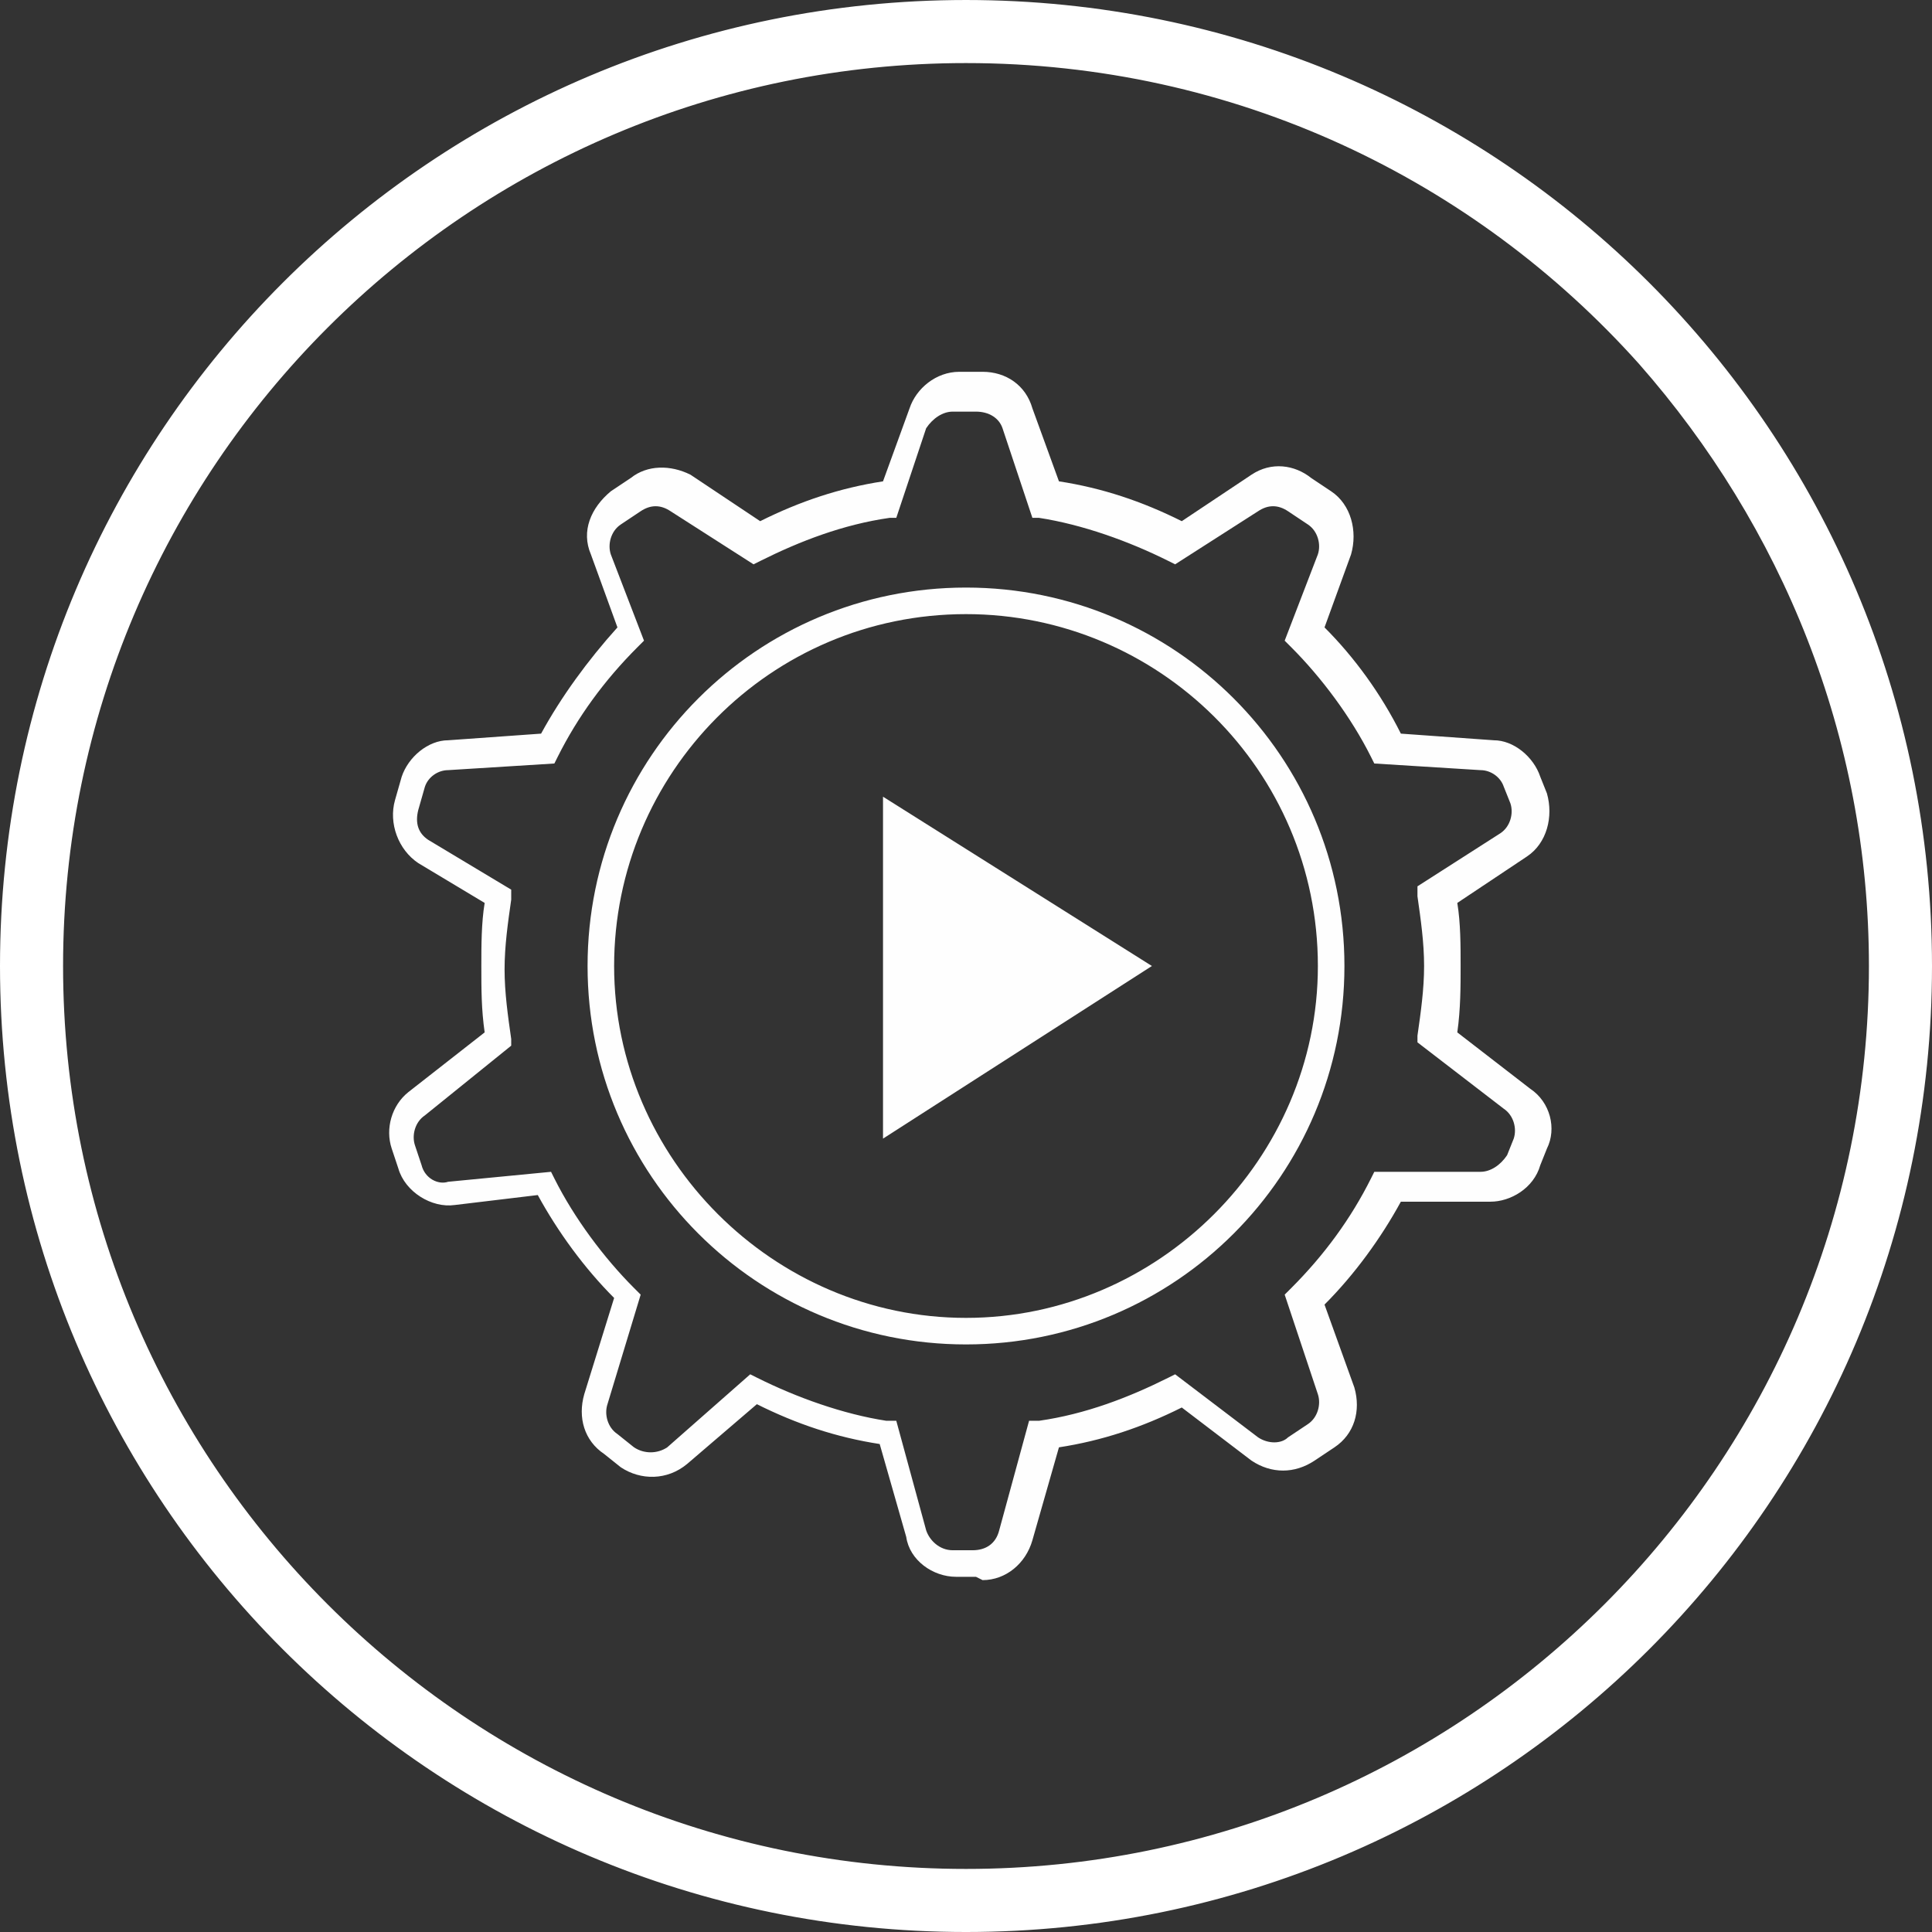 <?xml version="1.0" encoding="UTF-8"?>
<!DOCTYPE svg PUBLIC "-//W3C//DTD SVG 1.1//EN" "http://www.w3.org/Graphics/SVG/1.1/DTD/svg11.dtd">
<!-- Creator: CorelDRAW 2021 (64-Bit) -->
<svg xmlns="http://www.w3.org/2000/svg" xml:space="preserve" width="0.565in" height="0.565in" version="1.1" style="shape-rendering:geometricPrecision; text-rendering:geometricPrecision; image-rendering:optimizeQuality; fill-rule:evenodd; clip-rule:evenodd"
viewBox="0 0 5.82 5.82"
 xmlns:xlink="http://www.w3.org/1999/xlink"
 xmlns:xodm="http://www.corel.com/coreldraw/odm/2003">
 <rect x="0" y="0" width="5.82" height="5.82" fill="#333333" stroke="none"/>
 <defs>
  <style type="text/css">
   <![CDATA[
    .str0 {stroke:white;stroke-width:0.14;stroke-miterlimit:10}
    .fil2 {fill:#FEFEFE}
    .fil1 {fill:#FEFEFE;fill-rule:nonzero}
    .fil0 {fill:#96989A;fill-rule:nonzero}
   ]]>
  </style>
 </defs>
 <g id="Layer_x0020_1">
  <g id="_2860903324144">
   <path class="fil0 str0" d="M2.91 0.12c-1.54,0 -2.79,1.25 -2.79,2.79 0,1.54 1.25,2.79 2.79,2.79 1.54,0 2.79,-1.25 2.79,-2.79 0,-0.71 -0.27,-1.36 -0.71,-1.86 -0.51,-0.57 -1.25,-0.93 -2.08,-0.93zm0 5.63c-1.57,0 -2.84,-1.27 -2.84,-2.84 0,-1.57 1.27,-2.84 2.84,-2.84 1.57,0 2.84,1.27 2.84,2.84 0,1.57 -1.27,2.84 -2.84,2.84z"/>
   <path class="fil1" d="M2.91 1.85c-0.59,0 -1.06,0.48 -1.06,1.06 0,0.58 0.48,1.06 1.06,1.06 0.58,0 1.06,-0.48 1.06,-1.06 0,-0.59 -0.48,-1.06 -1.06,-1.06zm0 2.2c-0.63,0 -1.14,-0.51 -1.14,-1.14 0,-0.63 0.51,-1.14 1.14,-1.14 0.63,0 1.14,0.51 1.14,1.14 0,0.63 -0.51,1.14 -1.14,1.14zm-0.65 0.09l0.02 0.01c0.12,0.06 0.26,0.11 0.39,0.13l0.03 0 0.09 0.33c0.01,0.03 0.04,0.06 0.08,0.06l0.06 0c0.04,0 0.07,-0.02 0.08,-0.06l0.09 -0.33 0.03 -0c0.14,-0.02 0.27,-0.07 0.39,-0.13l0.02 -0.01 0.25 0.19c0.03,0.02 0.07,0.02 0.09,0l0.06 -0.04c0.03,-0.02 0.04,-0.06 0.03,-0.09l-0.1 -0.3 0.02 -0.02c0.1,-0.1 0.18,-0.21 0.24,-0.33l0.01 -0.02 0.32 0 0 0c0.03,0 0.06,-0.02 0.08,-0.05l0.02 -0.05c0.01,-0.03 0,-0.07 -0.03,-0.09l-0.26 -0.2 0 -0.02c0.01,-0.07 0.02,-0.14 0.02,-0.21 0,-0.07 -0.01,-0.14 -0.02,-0.21l-0 -0.03 0.25 -0.16c0.03,-0.02 0.04,-0.06 0.03,-0.09l-0.02 -0.05c-0.01,-0.03 -0.04,-0.05 -0.07,-0.05l-0.32 -0.02 -0.01 -0.02c-0.06,-0.12 -0.15,-0.24 -0.24,-0.33l-0.02 -0.02 0.1 -0.26c0.01,-0.03 0,-0.07 -0.03,-0.09l-0.06 -0.04c-0.03,-0.02 -0.06,-0.02 -0.09,-0l-0.25 0.16 -0.02 -0.01c-0.12,-0.06 -0.26,-0.11 -0.39,-0.13l-0.02 -0 -0.09 -0.27c-0.01,-0.03 -0.04,-0.05 -0.08,-0.05l-0.07 0c-0.03,0 -0.06,0.02 -0.08,0.05l-0.09 0.27 -0.02 0c-0.14,0.02 -0.27,0.07 -0.39,0.13l-0.02 0.01 -0.25 -0.16c-0.03,-0.02 -0.06,-0.02 -0.09,0l-0.06 0.04c-0.03,0.02 -0.04,0.06 -0.03,0.09l0.1 0.26 -0.02 0.02c-0.1,0.1 -0.18,0.21 -0.24,0.33l-0.01 0.02 -0.32 0.02c-0.03,0 -0.06,0.02 -0.07,0.05l-0.02 0.07c-0.01,0.04 0,0.07 0.03,0.09l0.25 0.15 -0 0.03c-0.01,0.07 -0.02,0.14 -0.02,0.21 0,0.07 0.01,0.14 0.02,0.21l0 0.02 -0.26 0.21c-0.03,0.02 -0.04,0.06 -0.03,0.09l0.02 0.06c0.01,0.04 0.05,0.06 0.08,0.05l0.31 -0.03 0.01 0.02c0.06,0.12 0.15,0.24 0.24,0.33l0.02 0.02 -0.1 0.33c-0.01,0.03 0,0.07 0.03,0.09l0.05 0.04c0.03,0.02 0.07,0.02 0.1,-0l0.25 -0.22zm0.68 0.61l-0.06 0c-0.07,0 -0.14,-0.05 -0.15,-0.12l-0.08 -0.28c-0.13,-0.02 -0.25,-0.06 -0.37,-0.12l-0.21 0.18c-0.06,0.05 -0.14,0.05 -0.2,0.01l-0.05 -0.04c-0.06,-0.04 -0.08,-0.11 -0.06,-0.18l0.09 -0.29c-0.09,-0.09 -0.17,-0.2 -0.23,-0.31l-0.25 0.03c-0.07,0.01 -0.15,-0.04 -0.17,-0.11l-0.02 -0.06c-0.02,-0.06 0,-0.13 0.05,-0.17l0.23 -0.18c-0.01,-0.07 -0.01,-0.13 -0.01,-0.2 0,-0.06 0,-0.13 0.01,-0.19l-0.2 -0.12c-0.06,-0.04 -0.09,-0.12 -0.07,-0.19l0.02 -0.07c0.02,-0.06 0.08,-0.11 0.14,-0.11l0.28 -0.02c0.06,-0.11 0.14,-0.22 0.23,-0.32l-0.08 -0.22c-0.03,-0.07 -0,-0.14 0.06,-0.19l0.06 -0.04c0.05,-0.04 0.12,-0.04 0.18,-0.01l0.21 0.14c0.12,-0.06 0.24,-0.1 0.37,-0.12l0.08 -0.22c0.02,-0.06 0.08,-0.11 0.15,-0.11l0.07 0c0.07,0 0.13,0.04 0.15,0.11l0.08 0.22c0.13,0.02 0.25,0.06 0.37,0.12l0.21 -0.14c0.06,-0.04 0.13,-0.03 0.18,0.01l0.06 0.04c0.06,0.04 0.08,0.12 0.06,0.19l-0.08 0.22c0.09,0.09 0.17,0.2 0.23,0.32l0.28 0.02c0.06,0 0.12,0.05 0.14,0.11l0.02 0.05c0.02,0.07 -0,0.15 -0.06,0.19l-0.21 0.14c0.01,0.06 0.01,0.13 0.01,0.19 0,0.06 -0,0.13 -0.01,0.2l0.22 0.17c0.06,0.04 0.08,0.12 0.05,0.18l-0.02 0.05c-0.02,0.07 -0.09,0.11 -0.15,0.11l-0.27 -0c-0.06,0.11 -0.14,0.22 -0.23,0.31l0.09 0.25c0.02,0.07 -0,0.14 -0.06,0.18l-0.06 0.04c-0.06,0.04 -0.13,0.04 -0.19,-0l-0.21 -0.16c-0.12,0.06 -0.24,0.1 -0.37,0.12l-0.08 0.28c-0.02,0.07 -0.08,0.12 -0.15,0.12z"/>
   <polygon class="fil2" points="3.47,2.91 2.66,3.43 2.66,2.4 "/>
  </g>
 </g>
</svg>
